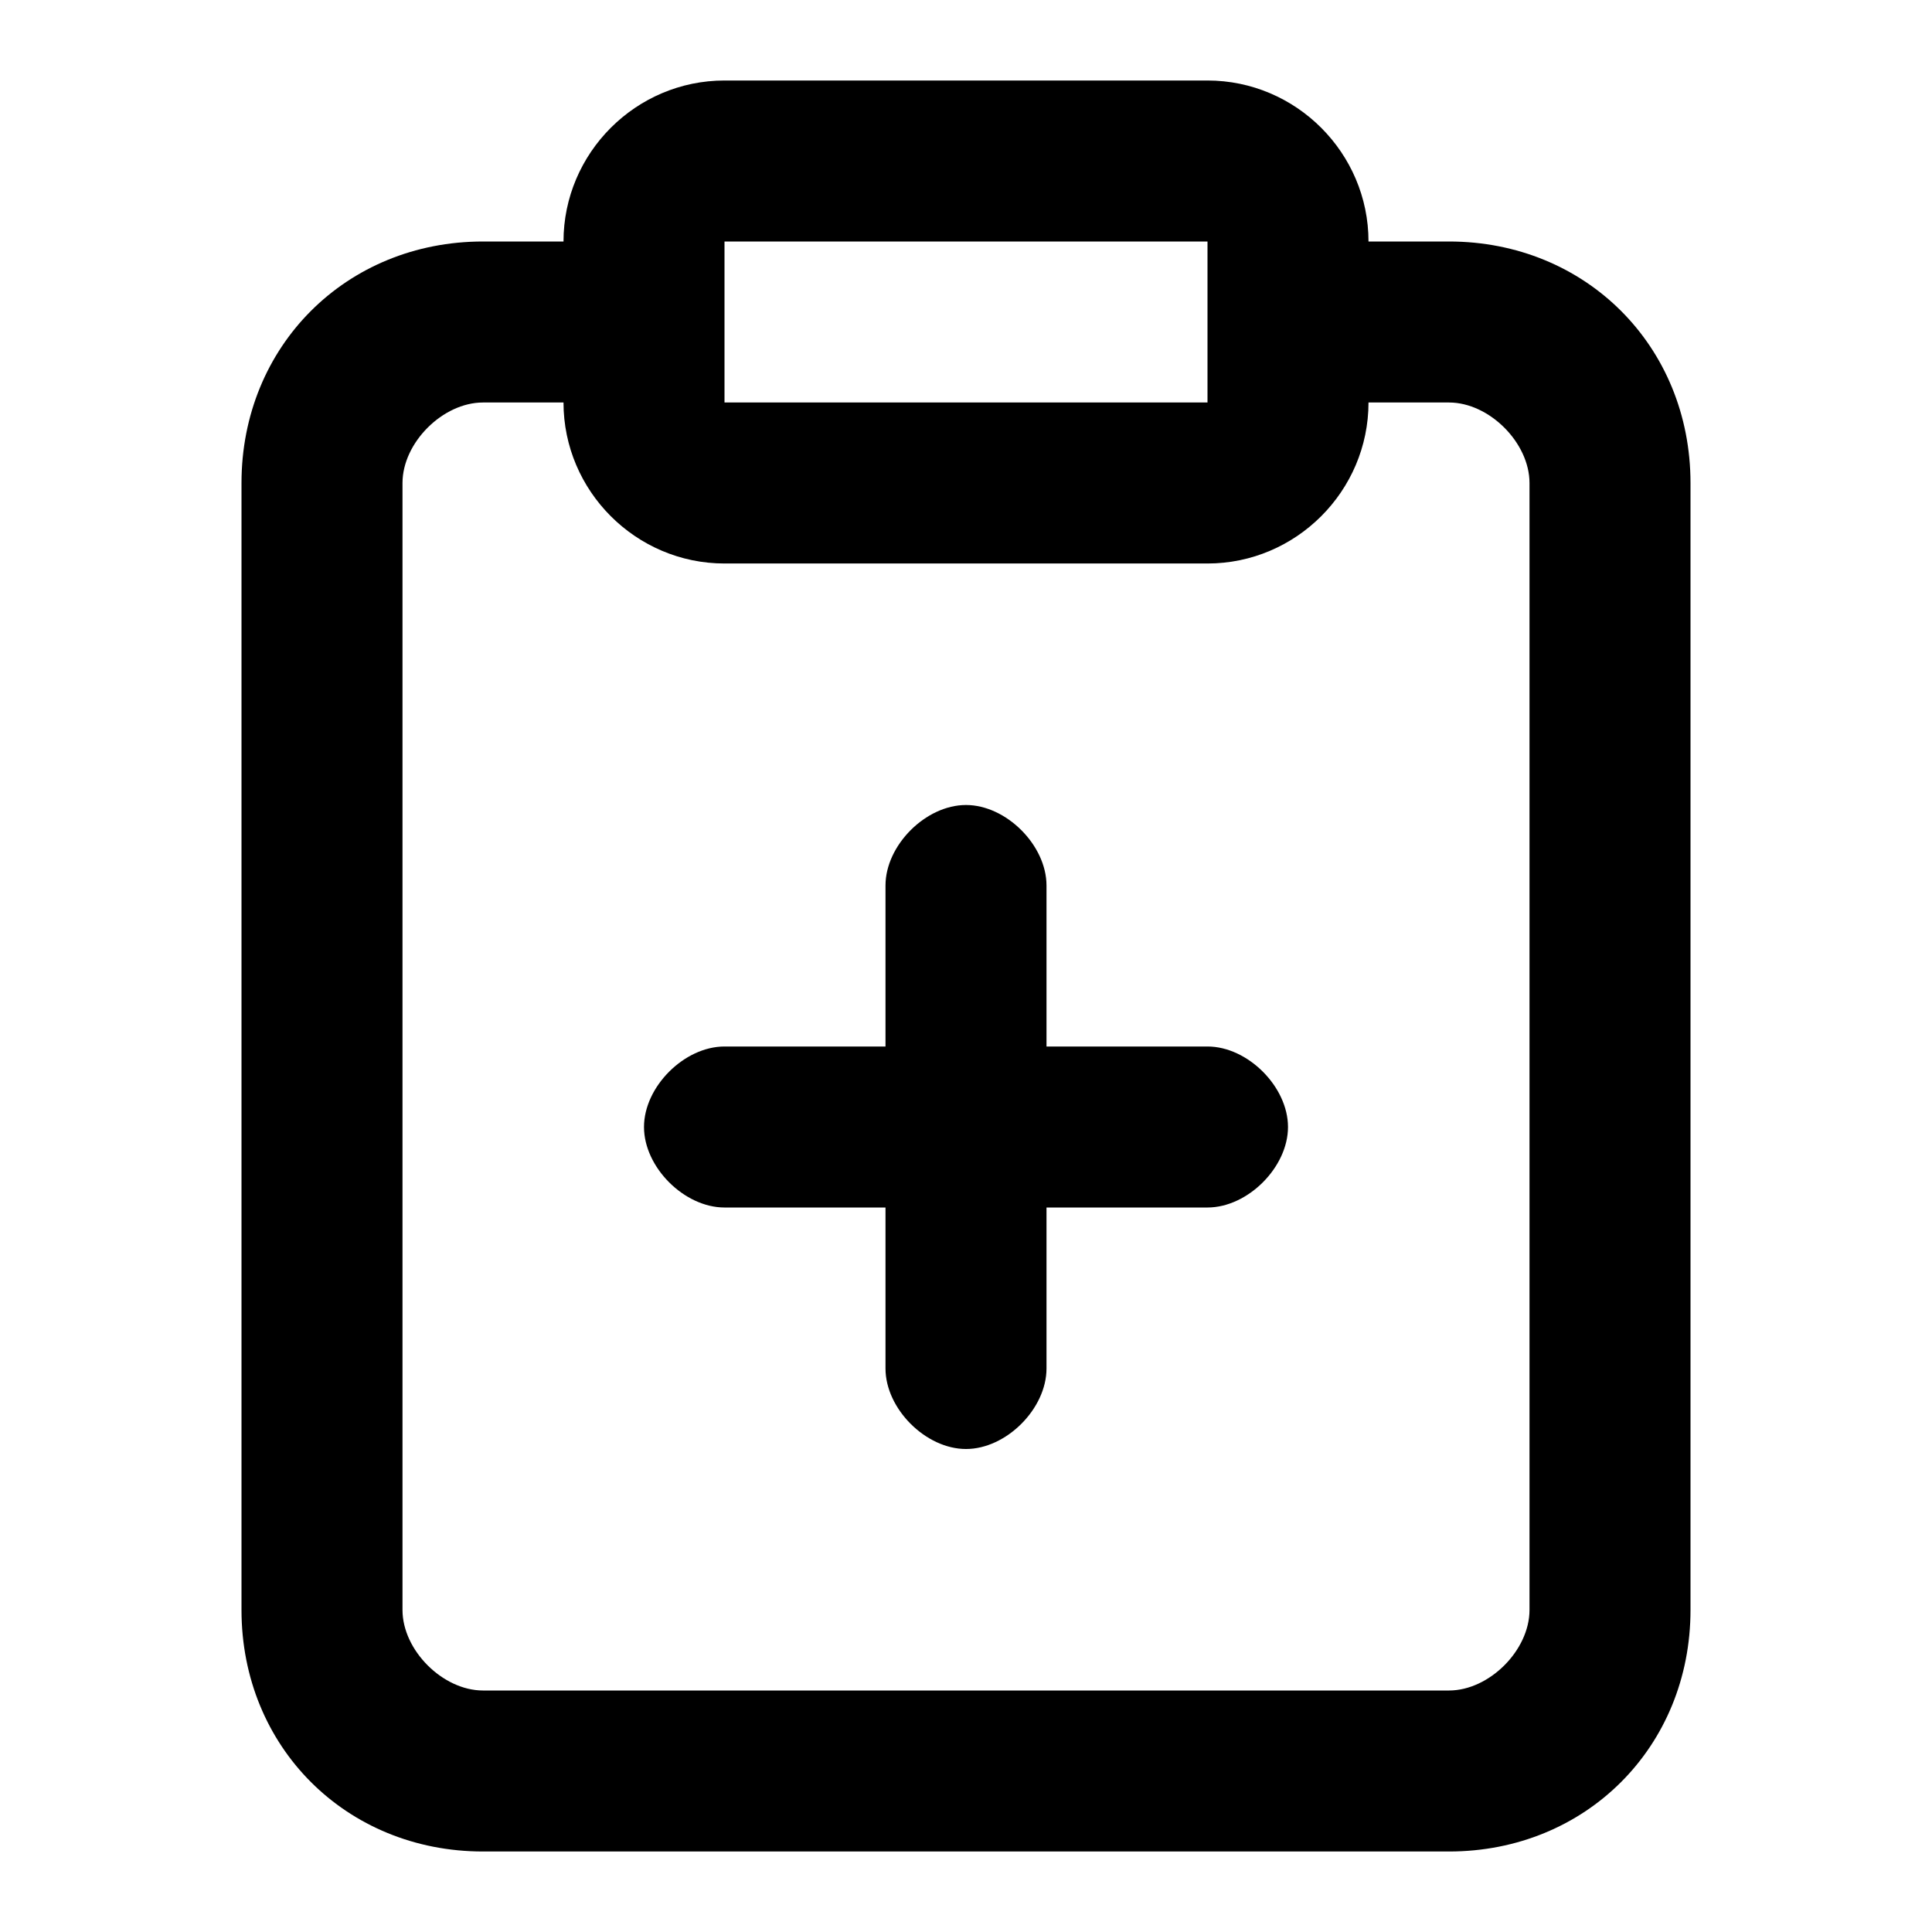 <svg version="1.1" id="Layer_1" xmlns="http://www.w3.org/2000/svg" xmlns:xlink="http://www.w3.org/1999/xlink" x="0px" y="0px"
	 viewBox="0 0 24 24" enable-background="new 0 0 24 24" xml:space="preserve">
<path fill-rule="evenodd" clip-rule="evenodd" d="M18,3h-1c0-1.1-0.9-2-2-2H9C7.9,1,7,1.9,7,3H6C4.3,3,3,4.3,3,6v14c0,1.7,1.3,3,3,3
	h12c1.7,0,3-1.3,3-3V6C21,4.3,19.7,3,18,3z M9,3h6v2H9V3z M19,20c0,0.5-0.5,1-1,1H6c-0.5,0-1-0.5-1-1V6c0-0.5,0.5-1,1-1h1
	c0,1.1,0.9,2,2,2h6c1.1,0,2-0.9,2-2h1c0.5,0,1,0.5,1,1V20z M15,13h-2v-2c0-0.5-0.5-1-1-1s-1,0.5-1,1v2H9c-0.5,0-1,0.5-1,1s0.5,1,1,1
	h2v2c0,0.5,0.5,1,1,1s1-0.5,1-1v-2h2c0.5,0,1-0.5,1-1S15.5,13,15,13z"/>
</svg>
